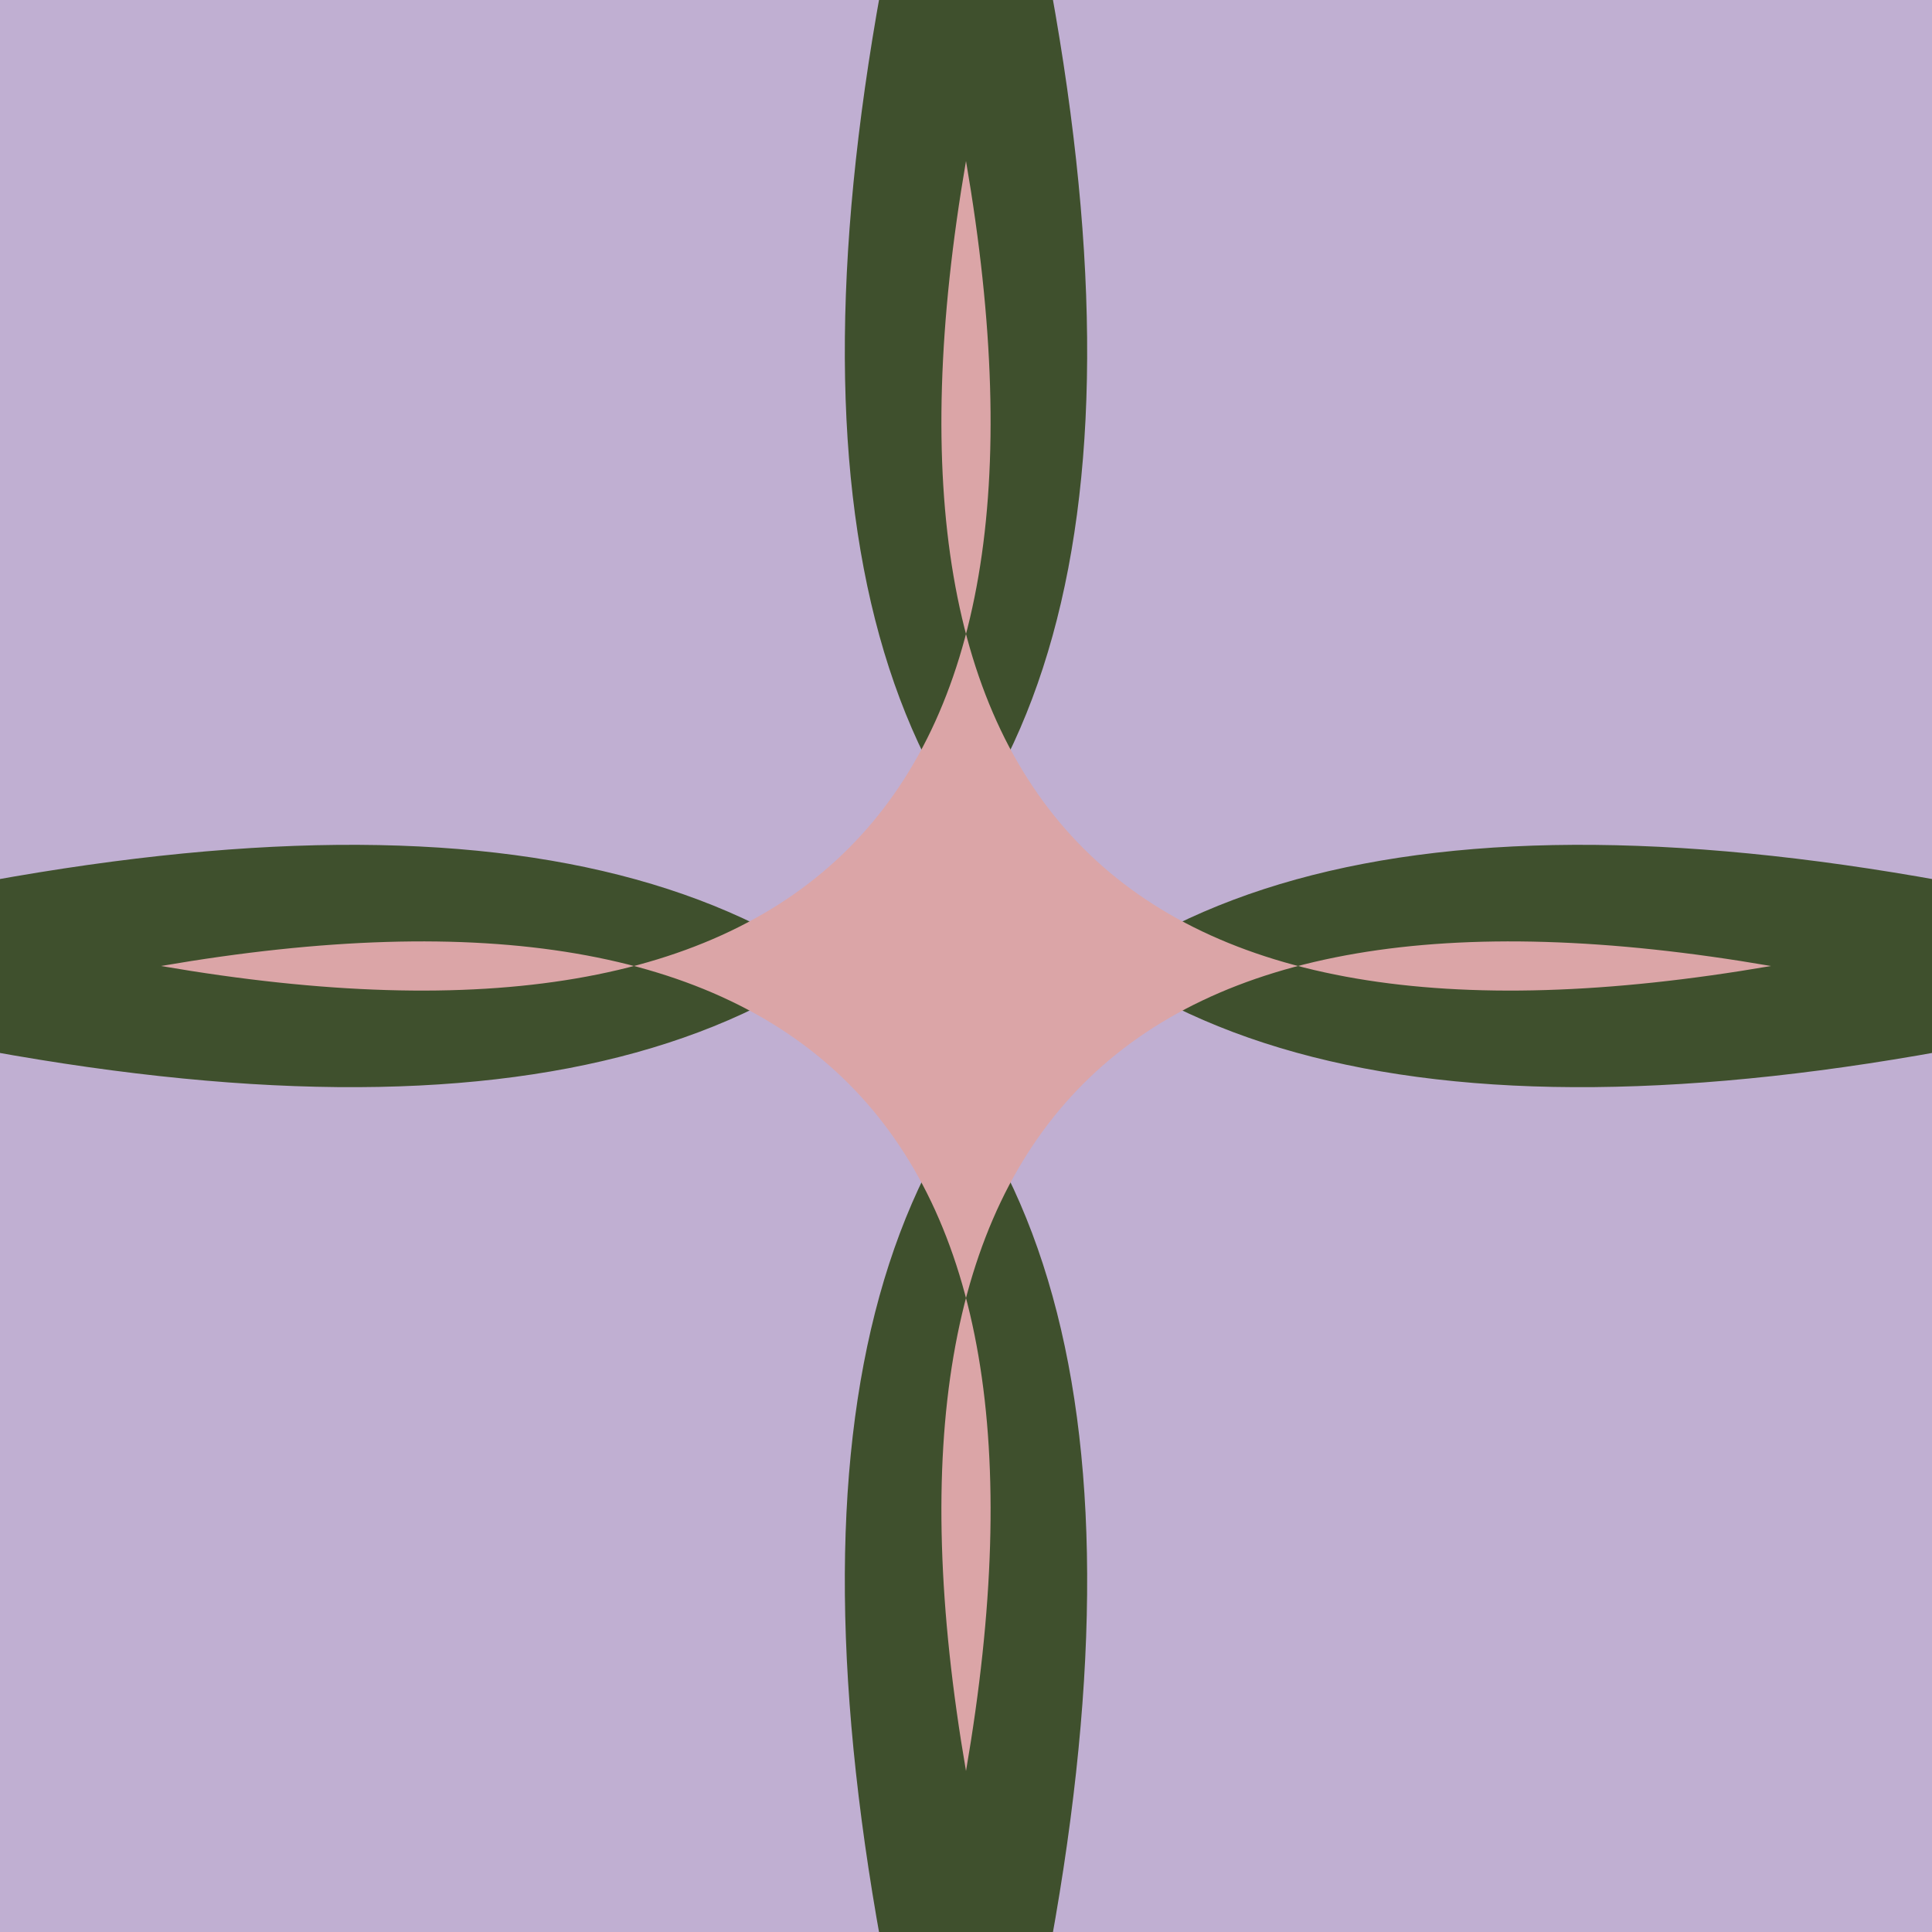 <svg width="300" height="300" viewBox="0 0 300 300" xmlns="http://www.w3.org/2000/svg"><rect id="bg" width="300" height="300" fill="rgb(36,90,88)" /><path d="m 150 720 Q 135 165 -420 150 Q 135 135 150 -420 Q 165 135 720 150 Q 165 165 150 720 z" fill="rgb(192,175,210)" /><path d="m 150 357 Q 234 66 -57 150 Q 234 234 150 -57 Q 66 234 357 150 Q 66 66 150 357 z" fill="rgb(63,80,45)" /><path d="m 150 275 Q 176 124 25 150 Q 176 176 150 25 Q 124 176 275 150 Q 124 124 150 275 z" fill="rgb(219,165,167)" /></svg>